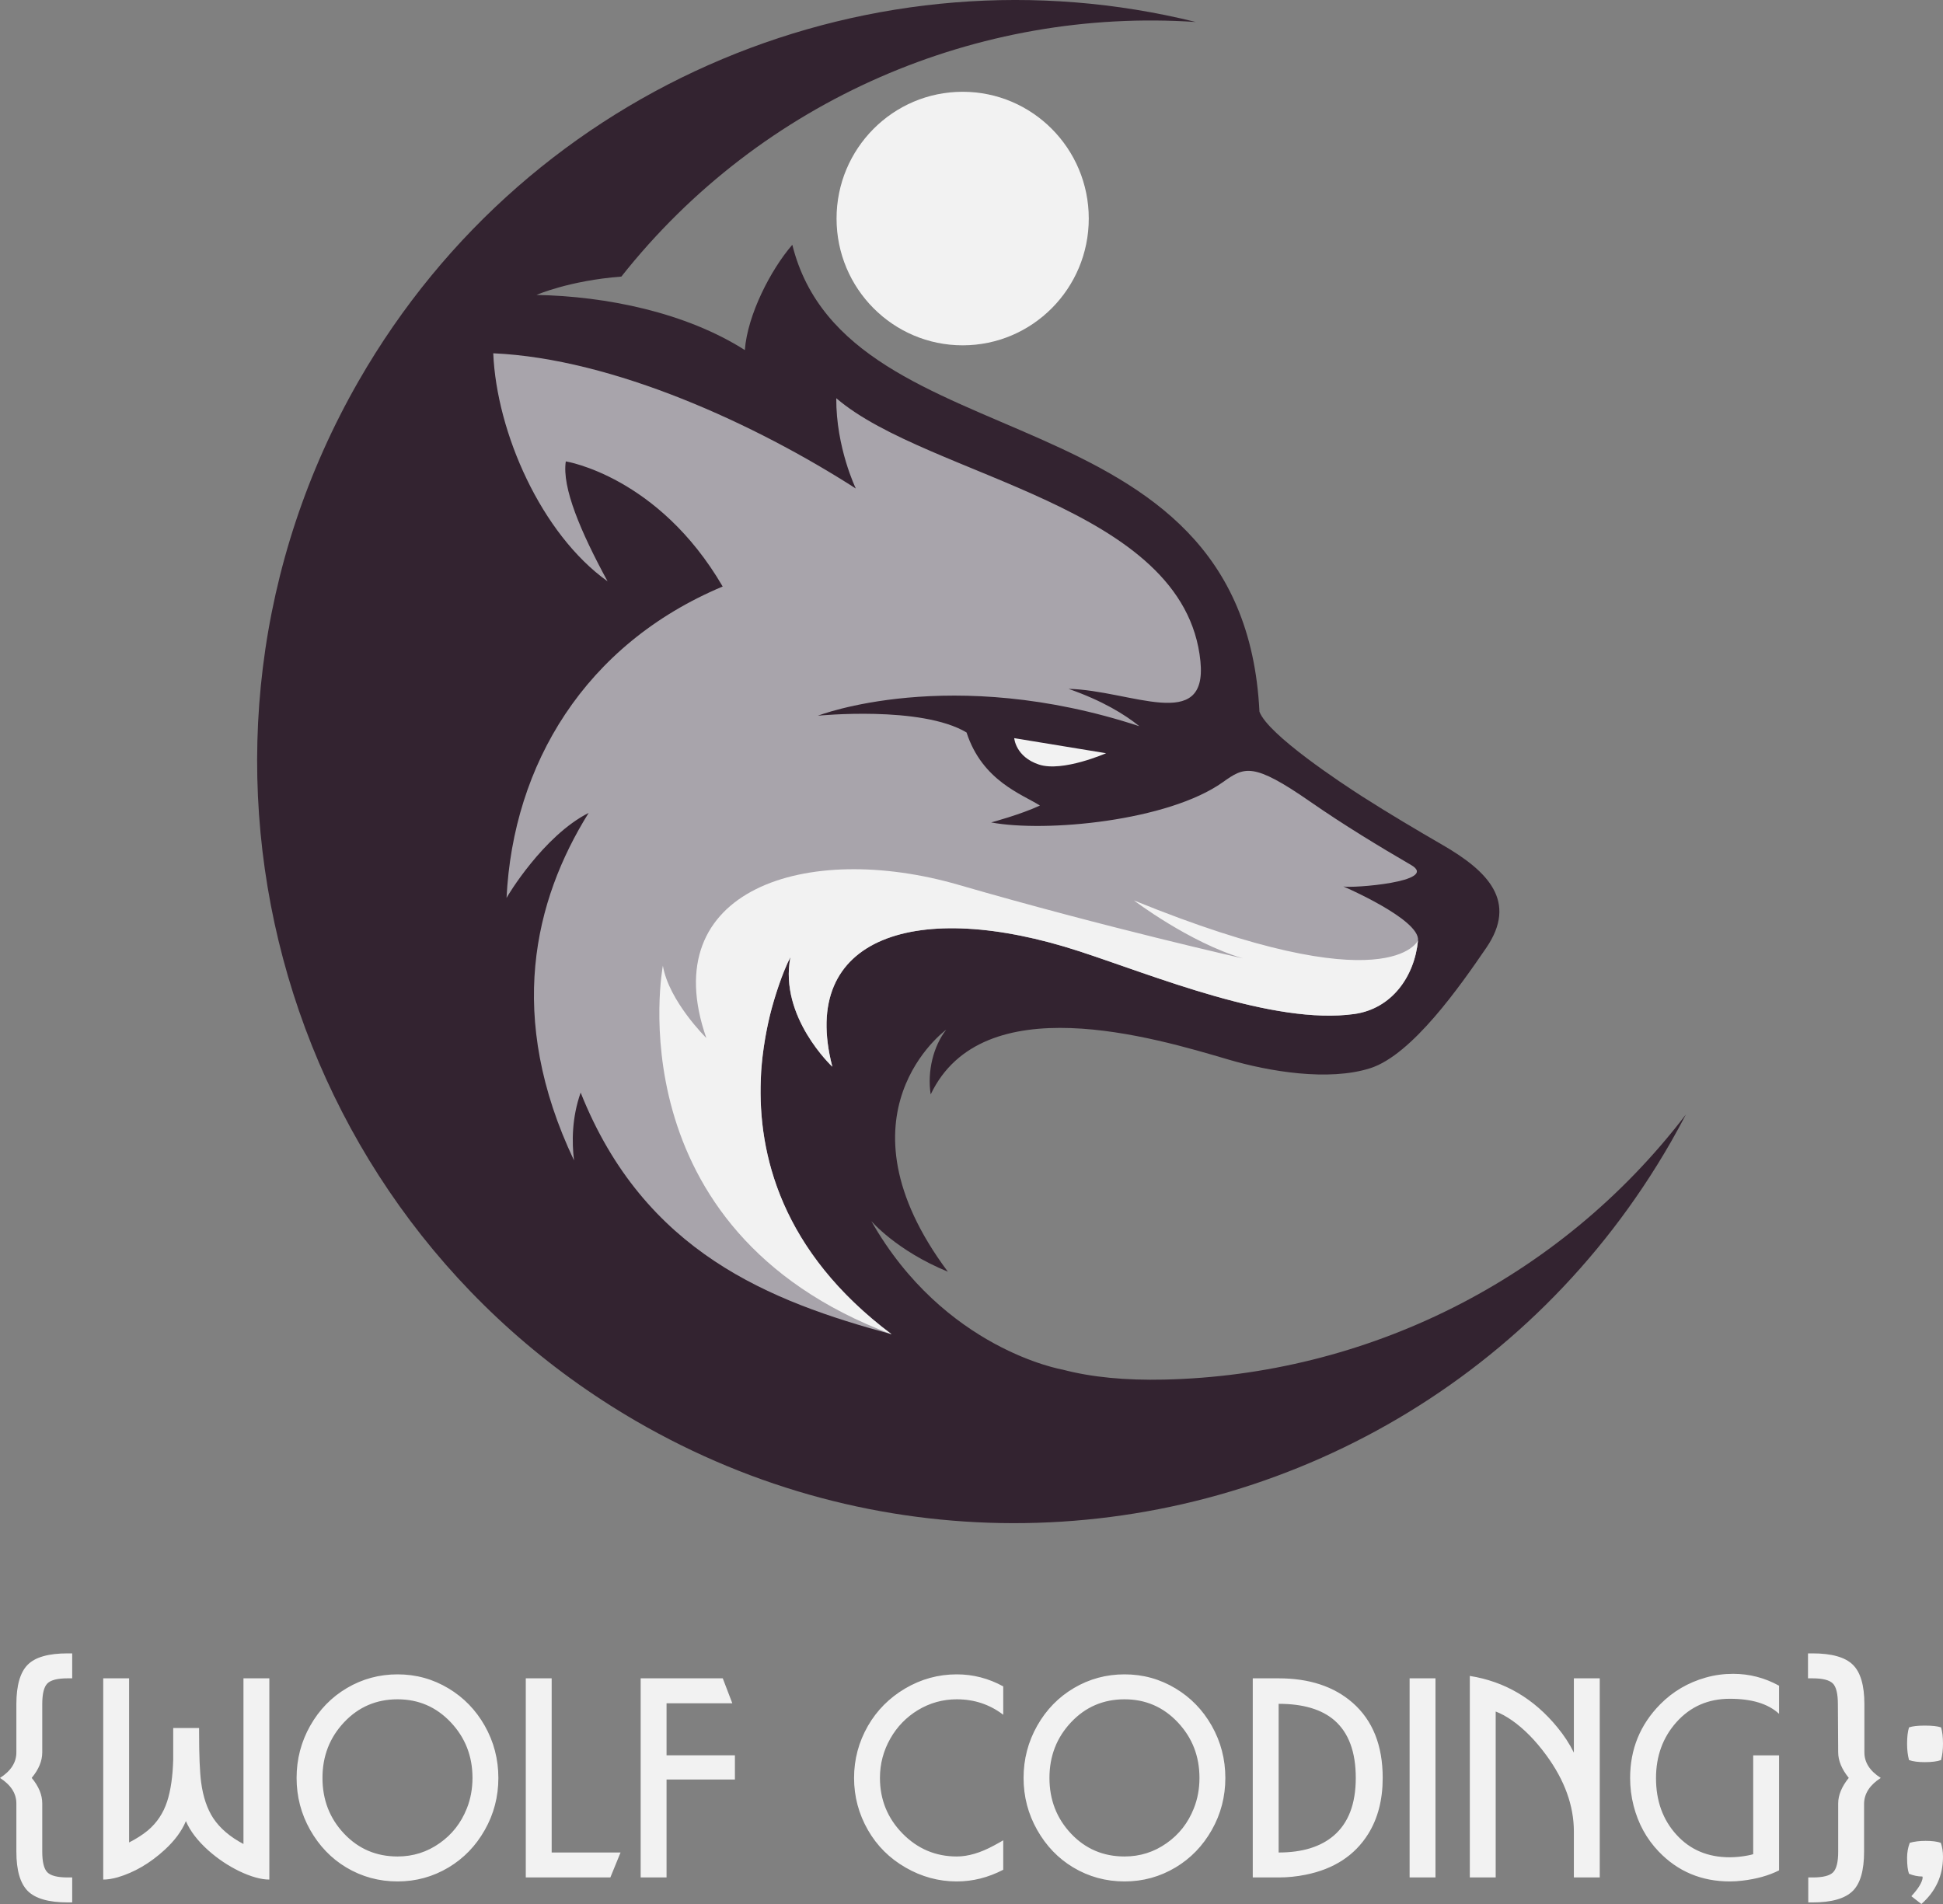 <svg width="150" height="147" viewBox="0 0 150 147" fill="none" xmlns="http://www.w3.org/2000/svg">
<rect x="0" y="0" width="150" height="147" fill="#808080" stroke="none"/>
<path fill-rule="evenodd" clip-rule="evenodd" d="M130.153 86.043C129.776 86.763 129.389 87.48 128.98 88.191C118.131 107.084 98.426 117.632 78.18 117.597C68.293 117.579 58.276 115.037 49.098 109.711C21.131 93.477 11.547 57.521 27.695 29.401C41.016 6.206 67.687 -4.409 92.32 1.699C75.554 0.568 58.806 7.649 47.97 21.353C43.918 21.667 41.419 22.771 41.419 22.771C46.819 22.872 52.939 24.125 57.502 27.027C57.704 24.305 59.509 20.807 61.166 18.899C65.446 36.101 95.985 29.678 97.23 54.947C97.895 56.73 103.578 60.479 105.217 61.526C107.25 62.824 109.325 64.053 111.412 65.263C114.843 67.256 117.197 69.592 114.734 73.187C112.745 76.093 109.025 81.432 105.791 82.469C102.568 83.502 97.946 82.722 94.821 81.8C89.066 80.104 75.831 76.129 71.849 84.496C71.572 82.706 72.059 80.765 73.048 79.5C73.048 79.5 64.085 86.002 73.174 98.181C69.2 96.554 67.264 94.271 67.264 94.271C72.894 104.195 82.036 105.743 82.036 105.743C84.281 106.335 86.899 106.58 89.889 106.512C105.345 106.168 120.321 98.927 130.153 86.043V86.043Z" fill="#332330"/>
<path fill-rule="evenodd" clip-rule="evenodd" d="M92.674 51.06C93.223 56.601 87.317 53.298 82.492 53.184C85.096 54.092 86.829 55.156 87.959 56.068C73.347 51.273 63.141 55.257 63.141 55.257C63.141 55.257 71.108 54.458 74.618 56.551C75.834 60.306 78.939 61.328 80.283 62.193C78.763 62.9 76.516 63.496 76.516 63.496C80.742 64.287 90.186 63.386 94.398 60.393C96.066 59.208 96.704 58.805 101.173 61.91C103.679 63.652 106.514 65.377 108.94 66.785C111.166 68.078 104.323 68.6 103.706 68.439C103.706 68.439 109.625 70.978 109.471 72.606C109.208 75.384 107.452 77.881 104.555 78.287C98.309 79.16 89.108 75.33 83.308 73.44C70.843 69.378 61.635 72.276 64.257 82.357C64.257 82.357 60.13 78.518 61.018 73.904C61.018 73.904 60.927 74.074 60.789 74.384C59.528 77.191 53.935 91.827 68.832 103.013C59.462 100.474 49.741 96.706 44.827 84.355C44.144 86.289 44.14 88.174 44.315 89.591C39.053 78.517 41.227 69.526 45.444 62.761C41.948 64.529 39.162 69.193 39.105 69.327C39.609 59.043 45.143 49.75 55.791 45.282C50.817 36.754 43.68 35.622 43.68 35.622C43.373 37.637 44.821 41.045 46.904 44.882C41.785 41.225 38.337 33.39 38.079 27.276C47.352 27.683 58.367 32.768 66.069 37.716C66.069 37.716 64.537 34.555 64.561 30.745C71.731 36.89 91.474 38.954 92.674 51.06Z" fill="#A8A4AB"/>
<path fill-rule="evenodd" clip-rule="evenodd" d="M109.471 72.606C109.208 75.385 107.452 77.881 104.555 78.287C98.309 79.16 89.109 75.33 83.308 73.44C70.843 69.377 61.635 72.276 64.257 82.356C64.257 82.356 60.13 78.518 61.018 73.904C60.42 75.012 59.748 77.13 59.444 78.368C59.08 79.853 58.767 81.824 58.736 83.313C58.499 89.106 60.321 96.624 68.832 103.014C47.291 94.929 51.174 74.557 51.174 74.557C51.636 77.289 54.528 80.139 54.528 80.139C50.519 68.663 62.263 64.912 74.002 68.315C85.492 71.644 95.958 73.994 95.958 73.994C91.793 72.753 87.537 69.517 87.537 69.517C107.321 77.58 109.471 72.606 109.471 72.606Z" fill="#F2F2F2"/>
<path fill-rule="evenodd" clip-rule="evenodd" d="M78.299 56.99C78.299 56.99 78.399 58.435 80.216 59.031C82.035 59.627 85.391 58.153 85.391 58.153L78.299 56.99Z" fill="#F2F2F2"/>
<path fill-rule="evenodd" clip-rule="evenodd" d="M74.317 7.086C79.694 7.086 84.053 11.468 84.053 16.873C84.053 22.279 79.694 26.661 74.317 26.661C68.941 26.661 64.582 22.279 64.582 16.873C64.582 11.468 68.941 7.086 74.317 7.086Z" fill="#F2F2F2"/>
<path d="M5.573 146.877V144.95H5.223C4.442 144.95 3.918 144.817 3.657 144.554C3.395 144.291 3.262 143.758 3.262 142.959V139.235C3.262 138.575 2.991 137.916 2.447 137.264C2.991 136.611 3.262 135.952 3.262 135.293V131.569C3.262 130.769 3.395 130.236 3.657 129.973C3.918 129.71 4.442 129.577 5.223 129.577H5.573V127.65H5.223C3.752 127.65 2.722 127.94 2.141 128.525C1.557 129.109 1.264 130.127 1.264 131.572V135.296C1.264 136.071 0.843 136.727 0 137.267C0.843 137.81 1.264 138.466 1.264 139.241V142.962C1.264 144.397 1.557 145.408 2.144 145.996C2.732 146.583 3.758 146.877 5.223 146.877H5.573ZM145.195 137.267C144.352 136.727 143.931 136.071 143.931 135.296V131.572C143.931 130.12 143.632 129.102 143.034 128.521C142.436 127.94 141.399 127.65 139.925 127.65H139.578V129.577H139.925C140.709 129.577 141.23 129.71 141.495 129.973C141.756 130.236 141.885 130.769 141.885 131.569L141.909 135.293C141.909 135.931 142.181 136.591 142.725 137.264C142.181 137.936 141.909 138.596 141.909 139.235V142.959C141.909 143.758 141.777 144.291 141.515 144.554C141.253 144.817 140.73 144.95 139.948 144.95H139.598V146.877H139.948C141.413 146.877 142.443 146.58 143.041 145.985C143.618 145.412 143.907 144.404 143.907 142.962V139.241C143.924 138.466 144.352 137.81 145.195 137.267ZM150 143.358C150 142.942 149.942 142.583 149.83 142.275C149.545 142.176 149.154 142.125 148.658 142.125C148.196 142.125 147.788 142.176 147.435 142.275C147.295 142.644 147.227 143.03 147.227 143.437C147.227 143.997 147.278 144.407 147.377 144.667C147.72 144.807 148.066 144.878 148.41 144.878L148.43 144.967C148.389 145.336 148.097 145.811 147.557 146.399L148.332 147C149.443 146.019 150 144.803 150 143.358ZM150 134.636C150 134.104 149.949 133.68 149.851 133.365C149.586 133.273 149.164 133.226 148.59 133.226C148.046 133.226 147.642 133.273 147.377 133.365C147.278 133.68 147.227 134.104 147.227 134.636C147.227 135.098 147.278 135.514 147.377 135.887C147.683 135.996 148.087 136.048 148.59 136.048C149.127 136.048 149.545 135.996 149.851 135.887C149.949 135.514 150 135.098 150 134.636Z" fill="#F2F2F2"/>
<path d="M20.793 145.114V129.577H18.795V142.367C17.759 141.821 16.98 141.155 16.457 140.366C15.992 139.652 15.679 138.736 15.529 137.615C15.424 136.826 15.37 135.542 15.37 133.762V133.41H13.372V133.762C13.372 134.64 13.372 135.334 13.372 135.843C13.338 137.144 13.181 138.224 12.903 139.084C12.611 139.98 12.118 140.724 11.421 141.315C11.017 141.65 10.531 141.961 9.967 142.248V129.577H7.969V145.114C8.295 145.114 8.662 145.056 9.073 144.943C10.368 144.564 11.584 143.854 12.719 142.812C13.494 142.098 14.038 141.36 14.351 140.601C14.683 141.373 15.265 142.132 16.094 142.873C16.824 143.519 17.616 144.048 18.472 144.465C19.383 144.899 20.158 145.114 20.793 145.114ZM38.474 137.267C38.474 135.822 38.124 134.476 37.42 133.233C36.73 132.019 35.803 131.063 34.634 130.359C33.427 129.632 32.116 129.27 30.695 129.27C29.282 129.27 27.98 129.622 26.791 130.322C25.602 131.022 24.654 131.992 23.95 133.233C23.247 134.476 22.897 135.822 22.897 137.267C22.897 138.709 23.247 140.048 23.947 141.285C24.647 142.518 25.571 143.481 26.726 144.175C27.933 144.896 29.255 145.258 30.695 145.258C32.116 145.258 33.427 144.896 34.634 144.175C35.803 143.474 36.734 142.511 37.43 141.278C38.127 140.048 38.474 138.709 38.474 137.267ZM36.476 137.264C36.476 138.108 36.329 138.897 36.037 139.628C35.592 140.745 34.892 141.637 33.941 142.303C32.972 142.989 31.888 143.331 30.692 143.331C29.047 143.331 27.671 142.743 26.56 141.565C25.449 140.386 24.895 138.955 24.895 137.264C24.895 135.579 25.452 134.148 26.567 132.966C27.678 131.787 29.054 131.196 30.692 131.196C32.313 131.196 33.682 131.787 34.8 132.973C35.918 134.158 36.476 135.586 36.476 137.264ZM47.907 143.024H42.589V129.577H40.591V144.95H47.119L47.907 143.024ZM56.736 137.387V135.521H51.458V131.504H56.535L55.798 129.577H49.46V144.95H51.458V137.387H56.736ZM77.45 144.356V142.081C77.277 142.187 77.036 142.323 76.723 142.49C75.687 143.051 74.735 143.331 73.865 143.331C72.228 143.331 70.828 142.737 69.668 141.551C68.51 140.362 67.932 138.934 67.932 137.264C67.932 136.18 68.2 135.166 68.738 134.22C69.257 133.308 69.964 132.58 70.858 132.033C71.782 131.476 72.785 131.196 73.865 131.196C75.214 131.196 76.407 131.593 77.45 132.389V130.199C76.322 129.581 75.126 129.27 73.865 129.27C72.438 129.27 71.106 129.635 69.862 130.37C68.649 131.091 67.697 132.05 67.008 133.243C66.291 134.493 65.934 135.832 65.934 137.267C65.934 138.702 66.291 140.045 67.008 141.295C67.704 142.508 68.669 143.471 69.91 144.185C71.147 144.899 72.465 145.258 73.865 145.258C75.099 145.258 76.295 144.957 77.45 144.356ZM94.597 137.267C94.597 135.822 94.247 134.476 93.543 133.233C92.854 132.019 91.926 131.063 90.757 130.359C89.551 129.632 88.239 129.27 86.819 129.27C85.405 129.27 84.103 129.622 82.914 130.322C81.725 131.022 80.777 131.992 80.074 133.233C79.37 134.476 79.02 135.822 79.02 137.267C79.02 138.709 79.37 140.048 80.07 141.285C80.77 142.518 81.694 143.481 82.85 144.175C84.056 144.896 85.378 145.258 86.819 145.258C88.239 145.258 89.551 144.896 90.757 144.175C91.926 143.474 92.857 142.511 93.554 141.278C94.25 140.048 94.597 138.709 94.597 137.267ZM92.599 137.264C92.599 138.108 92.453 138.897 92.16 139.628C91.716 140.745 91.016 141.637 90.064 142.303C89.095 142.989 88.011 143.331 86.815 143.331C85.171 143.331 83.794 142.743 82.683 141.565C81.572 140.386 81.018 138.955 81.018 137.264C81.018 135.579 81.576 134.148 82.69 132.966C83.801 131.787 85.178 131.196 86.815 131.196C88.436 131.196 89.805 131.787 90.924 132.973C92.041 134.158 92.599 135.586 92.599 137.264ZM106.745 137.264C106.745 134.756 105.971 132.819 104.418 131.459C102.984 130.206 101.081 129.577 98.712 129.577H96.714V144.95H98.712C99.415 144.95 100.112 144.879 100.802 144.739C102.98 144.301 104.584 143.252 105.621 141.599C106.372 140.396 106.745 138.951 106.745 137.264ZM104.666 137.264C104.666 139.269 104.098 140.752 102.963 141.722C101.947 142.59 100.53 143.024 98.712 143.024V131.545C100.605 131.545 102.042 131.972 103.024 132.826C104.119 133.783 104.666 135.262 104.666 137.264ZM110.82 144.95V129.577H108.822V144.95H110.82ZM123.501 144.95V129.577H121.503V135.313C121.17 134.636 120.746 133.987 120.229 133.359C118.411 131.138 116.158 129.816 113.47 129.392V144.95H115.468V132.139C115.873 132.293 116.294 132.522 116.733 132.829C117.657 133.478 118.537 134.37 119.373 135.511C120.793 137.448 121.503 139.413 121.503 141.408V144.95H123.501ZM137.345 144.404V135.525H135.347V143.153C135.255 143.184 135.12 143.218 134.94 143.252C134.46 143.345 133.991 143.392 133.526 143.392C131.847 143.392 130.481 142.815 129.428 141.657C128.371 140.499 127.844 139.04 127.844 137.284C127.844 135.579 128.371 134.141 129.421 132.962C130.498 131.757 131.874 131.155 133.543 131.155C135.239 131.155 136.506 131.541 137.345 132.317V130.147C136.238 129.536 135.055 129.229 133.801 129.229C133.071 129.229 132.364 129.324 131.681 129.519C130.315 129.905 129.142 130.595 128.167 131.582C126.621 133.151 125.846 135.047 125.846 137.267C125.846 138.001 125.935 138.719 126.115 139.419C126.468 140.789 127.11 141.964 128.048 142.945C129.519 144.486 131.354 145.258 133.553 145.258C133.859 145.258 134.178 145.237 134.518 145.196C135.599 145.07 136.543 144.807 137.345 144.404Z" fill="#F2F2F2"/>
</svg>
